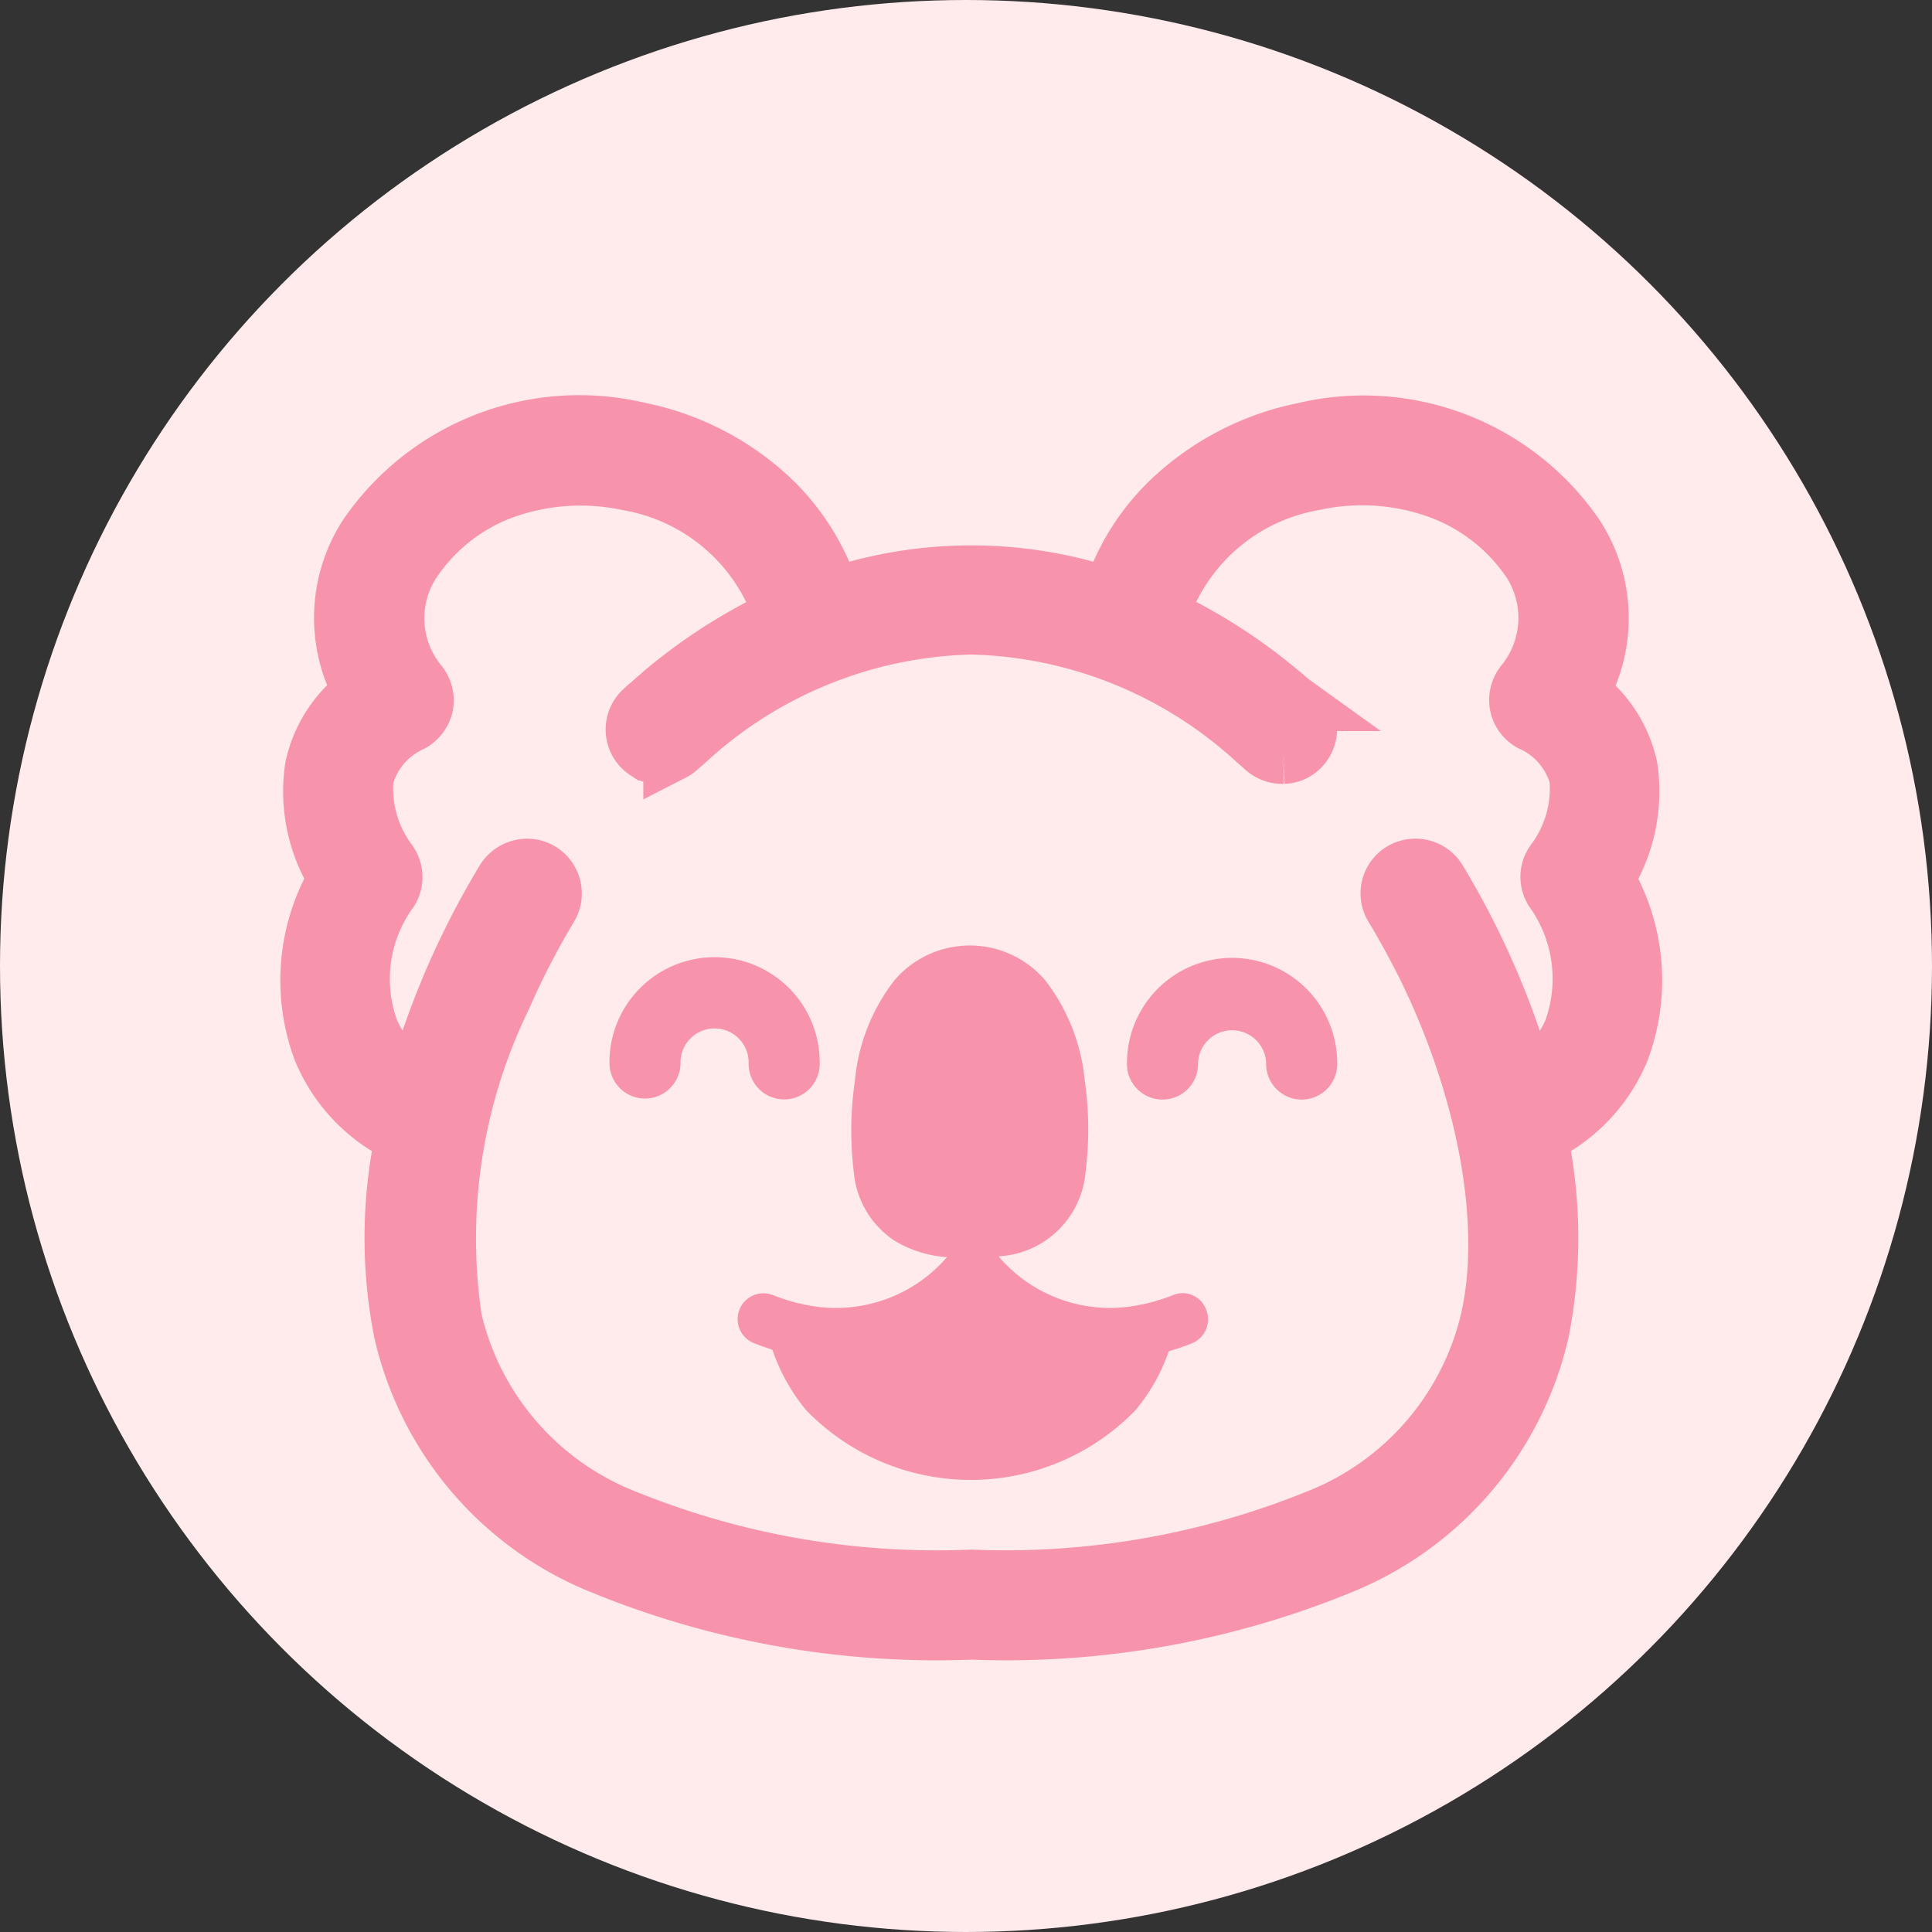 <svg xmlns="http://www.w3.org/2000/svg" viewBox="0 0 50 50"><rect x="0" y="0" width="50" height="50" fill="#333333" stroke="none"/><defs><style>.a{fill:#ffeaec;}.b{fill:none;stroke-width:1.5px;}.b,.c{stroke:#f794ab;}.c,.d{fill:#f794ab;}.c{stroke-width:0.5px;}</style></defs><g transform="translate(-65 -47)"><circle class="a" cx="25" cy="25" r="25" transform="translate(65 47)"/><g transform="translate(73 58)"><g transform="translate(0)"><path class="b" d="M33.575,34.733a4.228,4.228,0,0,0,.609-2.872,3.23,3.23,0,0,0-1.265-1.928,3.9,3.9,0,0,0-.121-4.077,6.654,6.654,0,0,0-7.03-2.691,7,7,0,0,0-3.321,1.681,5.828,5.828,0,0,0-1.66,2.611,11.266,11.266,0,0,0-7.231,0A5.93,5.93,0,0,0,11.9,24.838a7,7,0,0,0-3.321-1.681,6.654,6.654,0,0,0-7.03,2.691,3.9,3.9,0,0,0-.121,4.077A3.211,3.211,0,0,0,.159,31.854a4.173,4.173,0,0,0,.609,2.872,5.151,5.151,0,0,0-.4,4.452A4.228,4.228,0,0,0,2.5,41.388a12.539,12.539,0,0,0-.047,5.062,8.581,8.581,0,0,0,5.021,6,22.841,22.841,0,0,0,9.7,1.747,22.841,22.841,0,0,0,9.7-1.747,8.613,8.613,0,0,0,5.021-6,12.539,12.539,0,0,0-.047-5.062,4.228,4.228,0,0,0,2.122-2.209A5.138,5.138,0,0,0,33.575,34.733Zm-.844,3.93a2.948,2.948,0,0,1-1.205,1.386,21.313,21.313,0,0,0-2.283-5.276.679.679,0,0,0-.924-.228.666.666,0,0,0-.228.917c.261.428.5.87.73,1.312.007.02.02.033.027.054s.02.04.033.06c1.607,3.234,2.27,6.735,1.7,9.26a7.313,7.313,0,0,1-4.292,5.082,21.535,21.535,0,0,1-9.119,1.62,21.432,21.432,0,0,1-9.119-1.62,7.313,7.313,0,0,1-4.292-5.082A14.275,14.275,0,0,1,4.993,37.9c0-.007.007-.007.007-.013a.676.676,0,0,1,.047-.1,20.591,20.591,0,0,1,1.2-2.323.672.672,0,0,0-.228-.917.649.649,0,0,0-.382-.094.69.69,0,0,0-.542.321A21.414,21.414,0,0,0,2.81,40.042a2.98,2.98,0,0,1-1.205-1.386,3.888,3.888,0,0,1,.516-3.615.667.667,0,0,0-.04-.75,3.17,3.17,0,0,1-.609-2.169A2.184,2.184,0,0,1,2.683,30.7a.7.7,0,0,0,.335-.462.681.681,0,0,0-.147-.549,2.669,2.669,0,0,1-.2-3.107A4.845,4.845,0,0,1,5.16,24.643a5.926,5.926,0,0,1,3.14-.181,5.121,5.121,0,0,1,4,3.482,14.015,14.015,0,0,0-3.127,2l-.02.02c-.06.054-.127.107-.187.161-.02.02-.04.033-.06.054s-.06.054-.094.08-.087.08-.134.121a.668.668,0,0,0-.047.944.83.83,0,0,0,.147.121c.007,0,.007.007.013.007l.04.02c.007,0,.013.007.02.007a.1.1,0,0,0,.04.013c.007,0,.013.007.027.007s.027.007.033.013.02.007.027.007.02.007.033.007.02.007.033.007H9.2a.06.06,0,0,0,.033-.007c.007,0,.02-.007.027-.007s.02-.007.033-.007.013-.007.027-.007.027-.007.04-.013.013-.007.02-.007l.04-.02c.007,0,.007-.007.013-.007a.717.717,0,0,0,.147-.1c.074-.067.147-.127.221-.194a11.267,11.267,0,0,1,7.371-2.979,11.267,11.267,0,0,1,7.371,2.979c.074.06.147.127.221.194a.677.677,0,0,0,.422.174h.067a.634.634,0,0,0,.462-.221.668.668,0,0,0-.047-.944c-.04-.04-.087-.074-.127-.114s-.067-.06-.1-.087a.384.384,0,0,1-.054-.047c-.067-.054-.127-.114-.194-.167-.007-.007-.013-.007-.02-.013a14.054,14.054,0,0,0-3.133-2,5.11,5.11,0,0,1,4-3.482,5.856,5.856,0,0,1,3.14.181,4.888,4.888,0,0,1,2.5,1.935,2.693,2.693,0,0,1-.2,3.107.681.681,0,0,0-.147.549.66.66,0,0,0,.335.462,2.178,2.178,0,0,1,1.212,1.419,3.163,3.163,0,0,1-.609,2.176.656.656,0,0,0-.04.75A3.935,3.935,0,0,1,32.731,38.663Z" transform="translate(-0.034 -22.996)"/><path class="c" d="M322.371,232.7a2.473,2.473,0,0,0-2.471,2.471.67.67,0,1,0,1.339,0,1.132,1.132,0,0,1,2.263,0,.67.67,0,1,0,1.339,0A2.473,2.473,0,0,0,322.371,232.7Z" transform="translate(-298.484 -218.66)"/><path class="c" d="M123.5,234.684a.67.67,0,1,0,1.339.027,2.471,2.471,0,0,0-4.941-.094v.094a.669.669,0,0,0,.67.656h.013a.672.672,0,0,0,.656-.683v-.047a1.132,1.132,0,0,1,2.263.047Z" transform="translate(-111.875 -218.187)"/><path class="d" d="M177.02,233.245a5.018,5.018,0,0,1-.79.241h-.013a3.787,3.787,0,0,1-3.7-1.225v-.02a2.38,2.38,0,0,0,2.236-2.169,8.91,8.91,0,0,0-.02-2.383,5.013,5.013,0,0,0-1.024-2.591,2.564,2.564,0,0,0-3.9,0,4.98,4.98,0,0,0-1.024,2.6,8.922,8.922,0,0,0-.027,2.383,2.373,2.373,0,0,0,1.058,1.761,3.043,3.043,0,0,0,1.352.422h0a3.8,3.8,0,0,1-3.783,1.205.147.147,0,0,0-.054-.007,5.836,5.836,0,0,1-.663-.214.668.668,0,1,0-.5,1.239c.161.067.328.121.482.174a4.908,4.908,0,0,0,.877,1.567,5.934,5.934,0,0,0,8.516,0,4.837,4.837,0,0,0,.864-1.526c.194-.06.4-.127.6-.208a.668.668,0,0,0,.368-.87A.646.646,0,0,0,177.02,233.245Z" transform="translate(-154.66 -210.729)"/></g></g></g></svg>